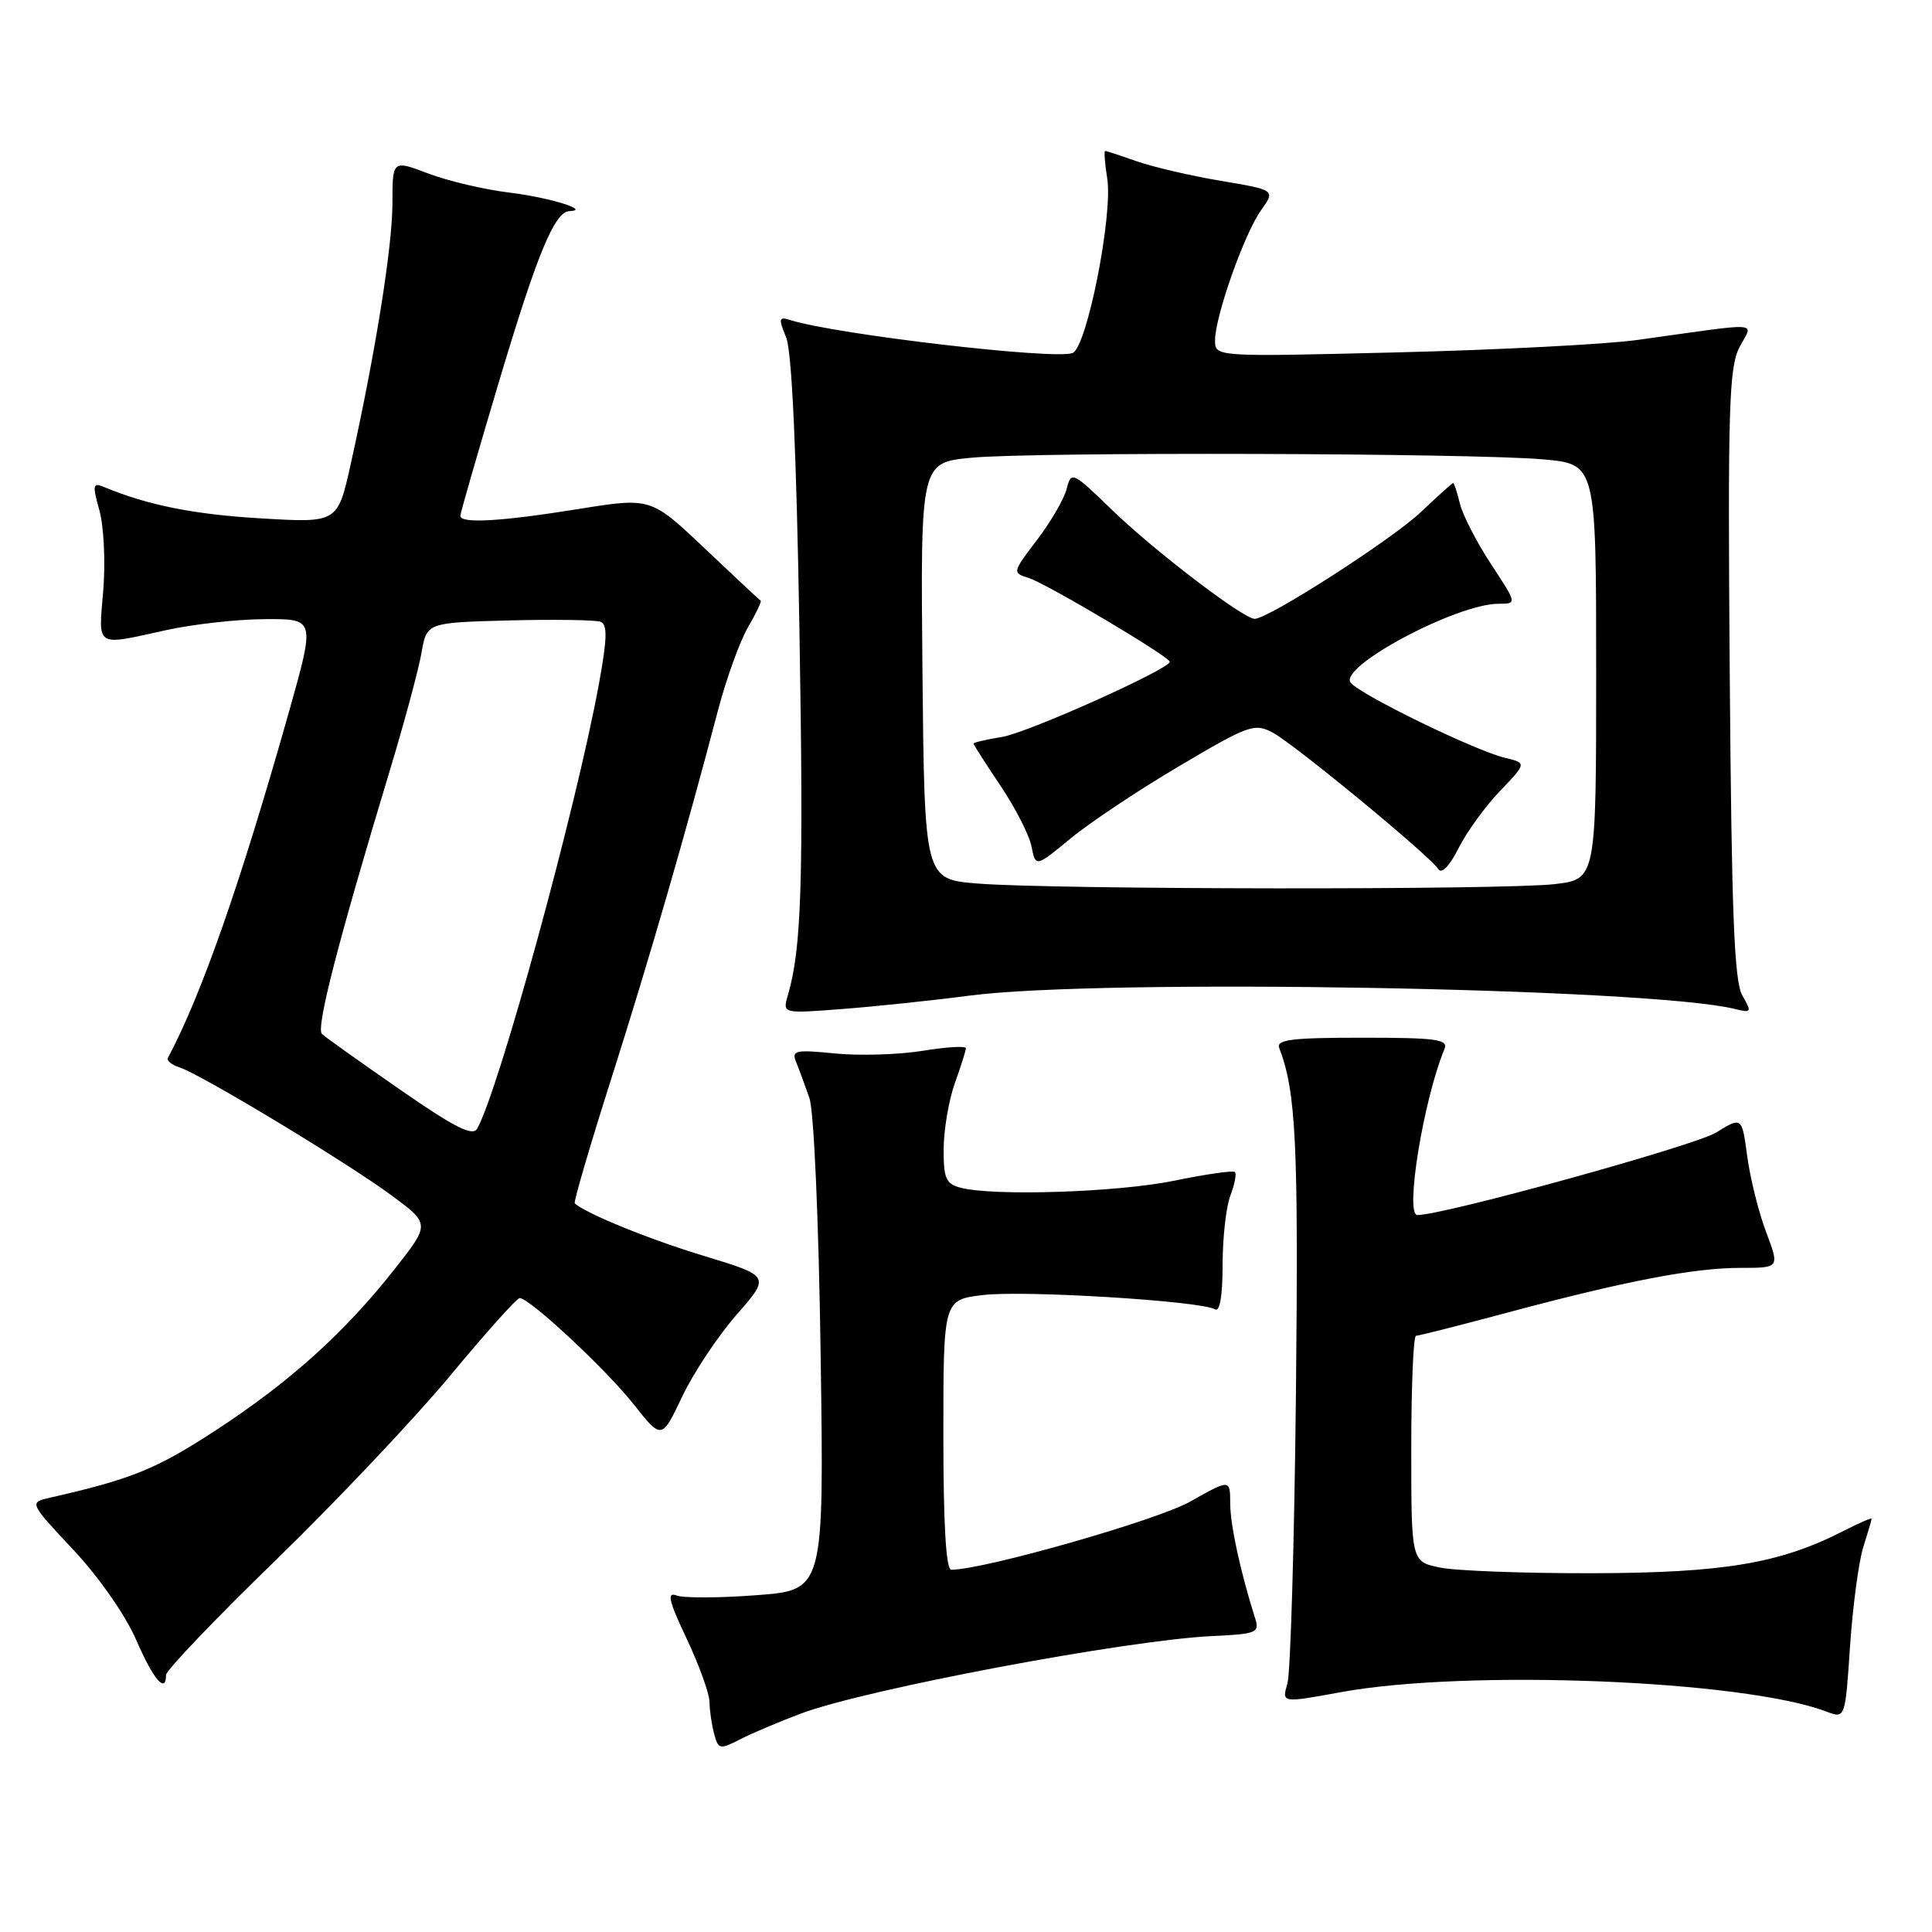 <?xml version="1.0" encoding="UTF-8" standalone="no"?>
<!DOCTYPE svg PUBLIC "-//W3C//DTD SVG 1.1//EN" "http://www.w3.org/Graphics/SVG/1.1/DTD/svg11.dtd" >
<svg xmlns="http://www.w3.org/2000/svg" xmlns:xlink="http://www.w3.org/1999/xlink" version="1.1" viewBox="0 0 256 256">
 <g >
 <path fill="currentColor"
d=" M 106.17 227.04 C 114.81 223.81 149.31 217.32 160.62 216.79 C 166.45 216.52 166.91 216.34 166.33 214.50 C 164.38 208.34 163.02 202.11 163.01 199.24 C 163.00 195.98 163.00 195.98 157.71 198.97 C 153.34 201.44 130.34 208.00 126.05 208.00 C 125.35 208.00 125.00 201.99 125.00 190.12 C 125.00 172.23 125.00 172.23 130.25 171.60 C 135.69 170.94 159.21 172.39 160.99 173.49 C 161.63 173.89 162.00 171.74 162.00 167.62 C 162.00 164.05 162.46 159.91 163.03 158.43 C 163.59 156.94 163.87 155.53 163.63 155.30 C 163.40 155.07 159.81 155.58 155.65 156.44 C 148.15 157.99 131.58 158.53 127.25 157.37 C 125.32 156.85 125.01 156.11 125.04 152.13 C 125.07 149.59 125.74 145.70 126.53 143.50 C 127.32 141.30 127.98 139.23 127.98 138.90 C 127.99 138.57 125.41 138.72 122.25 139.24 C 119.09 139.75 113.87 139.91 110.64 139.59 C 105.35 139.06 104.86 139.18 105.50 140.75 C 105.89 141.71 106.68 143.85 107.25 145.50 C 107.85 147.22 108.49 161.78 108.74 179.60 C 109.19 210.70 109.19 210.70 100.24 211.37 C 95.32 211.75 90.55 211.76 89.64 211.41 C 88.33 210.91 88.62 212.14 90.99 217.14 C 92.64 220.64 94.00 224.40 94.01 225.50 C 94.02 226.60 94.30 228.50 94.62 229.72 C 95.18 231.81 95.38 231.85 98.03 230.49 C 99.57 229.69 103.24 228.14 106.17 227.04 Z  M 246.89 205.01 C 247.50 203.09 248.00 201.39 248.00 201.24 C 248.00 201.08 246.29 201.83 244.19 202.90 C 235.83 207.17 228.33 208.42 211.00 208.46 C 201.93 208.48 192.81 208.14 190.75 207.70 C 187.00 206.91 187.00 206.91 187.00 191.95 C 187.00 183.73 187.28 177.00 187.63 177.00 C 187.98 177.00 193.49 175.60 199.88 173.89 C 215.41 169.73 224.44 168.00 230.65 168.00 C 235.81 168.00 235.81 168.00 234.02 163.25 C 233.03 160.64 231.91 156.13 231.52 153.23 C 230.81 147.96 230.81 147.96 227.39 150.07 C 224.57 151.81 191.31 161.00 187.81 161.00 C 186.13 161.00 188.61 145.74 191.40 139.00 C 191.93 137.72 190.34 137.50 180.50 137.50 C 171.12 137.50 169.07 137.76 169.51 138.88 C 171.73 144.67 172.06 151.45 171.72 184.50 C 171.51 204.30 171.00 221.66 170.59 223.08 C 169.83 225.66 169.83 225.66 177.67 224.22 C 194.41 221.16 230.99 222.62 242.00 226.79 C 244.50 227.74 244.50 227.74 245.14 218.12 C 245.50 212.83 246.29 206.93 246.89 205.01 Z  M 22.00 221.93 C 22.00 221.34 28.56 214.47 36.59 206.68 C 44.61 198.88 55.00 187.89 59.68 182.25 C 64.36 176.61 68.49 172.00 68.86 172.00 C 70.17 172.00 80.30 181.44 83.96 186.07 C 87.68 190.77 87.68 190.77 90.39 185.06 C 91.88 181.92 95.12 177.04 97.59 174.22 C 102.08 169.09 102.08 169.09 93.29 166.42 C 86.06 164.23 77.73 160.84 76.16 159.46 C 75.98 159.29 78.17 151.81 81.03 142.83 C 85.99 127.24 90.91 110.26 95.17 94.00 C 96.26 89.88 98.03 84.98 99.11 83.12 C 100.19 81.27 100.95 79.67 100.79 79.59 C 100.63 79.50 97.29 76.38 93.37 72.66 C 86.24 65.91 86.24 65.91 76.63 67.45 C 66.40 69.10 61.00 69.41 61.00 68.35 C 61.00 67.99 63.30 60.00 66.11 50.60 C 71.19 33.60 73.49 28.03 75.47 27.97 C 78.37 27.88 72.73 26.15 67.50 25.52 C 64.20 25.12 59.36 23.99 56.75 22.99 C 52.00 21.19 52.00 21.19 52.00 26.93 C 52.00 32.67 49.74 46.77 46.48 61.46 C 44.74 69.29 44.74 69.29 34.62 68.69 C 25.72 68.17 19.60 66.95 13.81 64.54 C 12.29 63.90 12.22 64.23 13.18 67.66 C 13.76 69.77 13.99 74.54 13.68 78.25 C 13.04 85.91 12.53 85.58 22.00 83.50 C 25.58 82.71 31.48 82.05 35.13 82.04 C 41.76 82.00 41.76 82.00 38.32 94.21 C 31.91 116.92 26.70 131.84 22.25 140.17 C 22.05 140.53 22.74 141.10 23.77 141.43 C 26.56 142.31 45.79 153.92 51.79 158.33 C 57.00 162.17 57.00 162.17 52.37 168.06 C 45.68 176.57 38.44 183.10 28.53 189.56 C 20.72 194.66 17.41 196.00 6.67 198.44 C 3.84 199.08 3.84 199.08 9.72 205.36 C 13.11 208.98 16.63 214.03 18.05 217.30 C 20.31 222.54 22.00 224.51 22.00 221.93 Z  M 128.50 131.92 C 146.01 129.63 218.64 130.90 229.86 133.69 C 232.09 134.24 232.14 134.14 230.86 131.89 C 229.79 130.01 229.44 120.88 229.20 89.30 C 228.93 54.15 229.10 48.72 230.48 46.03 C 232.28 42.55 234.00 42.68 217.00 45.04 C 212.88 45.62 198.59 46.36 185.25 46.69 C 161.00 47.29 161.00 47.29 161.00 45.11 C 161.00 41.93 164.86 31.01 167.08 27.88 C 169.01 25.18 169.01 25.18 161.75 23.96 C 157.76 23.29 152.76 22.12 150.62 21.37 C 148.49 20.62 146.61 20.00 146.44 20.00 C 146.27 20.00 146.39 21.63 146.71 23.61 C 147.50 28.46 144.01 46.06 142.12 46.78 C 139.72 47.70 110.82 44.32 104.75 42.42 C 103.19 41.93 103.13 42.17 104.16 44.68 C 104.93 46.55 105.53 59.69 105.93 83.50 C 106.49 116.94 106.21 125.70 104.39 131.90 C 103.69 134.31 103.69 134.31 111.59 133.70 C 115.94 133.37 123.55 132.57 128.50 131.92 Z  M 52.98 144.36 C 47.77 140.75 43.12 137.44 42.66 137.01 C 41.84 136.24 44.77 124.86 51.68 102.00 C 53.59 95.67 55.47 88.70 55.85 86.50 C 56.55 82.50 56.55 82.50 67.46 82.21 C 73.46 82.06 78.91 82.14 79.58 82.39 C 80.51 82.75 80.46 84.64 79.35 90.68 C 76.33 107.12 66.13 144.37 63.23 149.55 C 62.64 150.61 60.24 149.40 52.98 144.36 Z  M 129.50 117.07 C 122.50 116.50 122.50 116.50 122.23 88.90 C 121.97 61.29 121.97 61.29 128.73 60.65 C 137.16 59.86 195.01 60.03 204.50 60.87 C 211.50 61.50 211.50 61.50 211.50 89.00 C 211.50 116.50 211.50 116.50 206.00 117.15 C 199.34 117.94 139.32 117.88 129.50 117.07 Z  M 198.76 104.81 C 202.30 101.11 202.30 101.11 199.40 100.41 C 195.45 99.46 180.32 92.10 178.98 90.47 C 177.26 88.40 192.98 80.00 198.58 80.00 C 201.02 80.00 201.02 80.00 197.57 74.75 C 195.67 71.86 193.82 68.26 193.45 66.75 C 193.08 65.24 192.68 64.00 192.55 64.00 C 192.43 64.00 190.51 65.73 188.30 67.83 C 184.49 71.45 168.08 82.00 166.25 82.00 C 164.75 82.00 152.91 72.96 147.34 67.56 C 142.10 62.48 141.94 62.41 141.34 64.77 C 141.01 66.10 139.24 69.15 137.41 71.54 C 134.14 75.84 134.12 75.90 136.30 76.58 C 138.61 77.30 155.00 87.03 155.00 87.69 C 155.00 88.65 136.12 97.12 132.77 97.65 C 130.70 97.98 129.00 98.38 129.00 98.53 C 129.00 98.68 130.60 101.18 132.56 104.10 C 134.52 107.01 136.38 110.64 136.68 112.16 C 137.23 114.92 137.23 114.92 141.87 111.09 C 144.42 108.99 150.91 104.66 156.29 101.49 C 165.47 96.06 166.24 95.79 168.65 97.08 C 171.55 98.63 189.56 113.48 190.61 115.19 C 191.02 115.84 192.11 114.70 193.26 112.40 C 194.34 110.25 196.81 106.84 198.76 104.81 Z "/>
</g>
</svg>